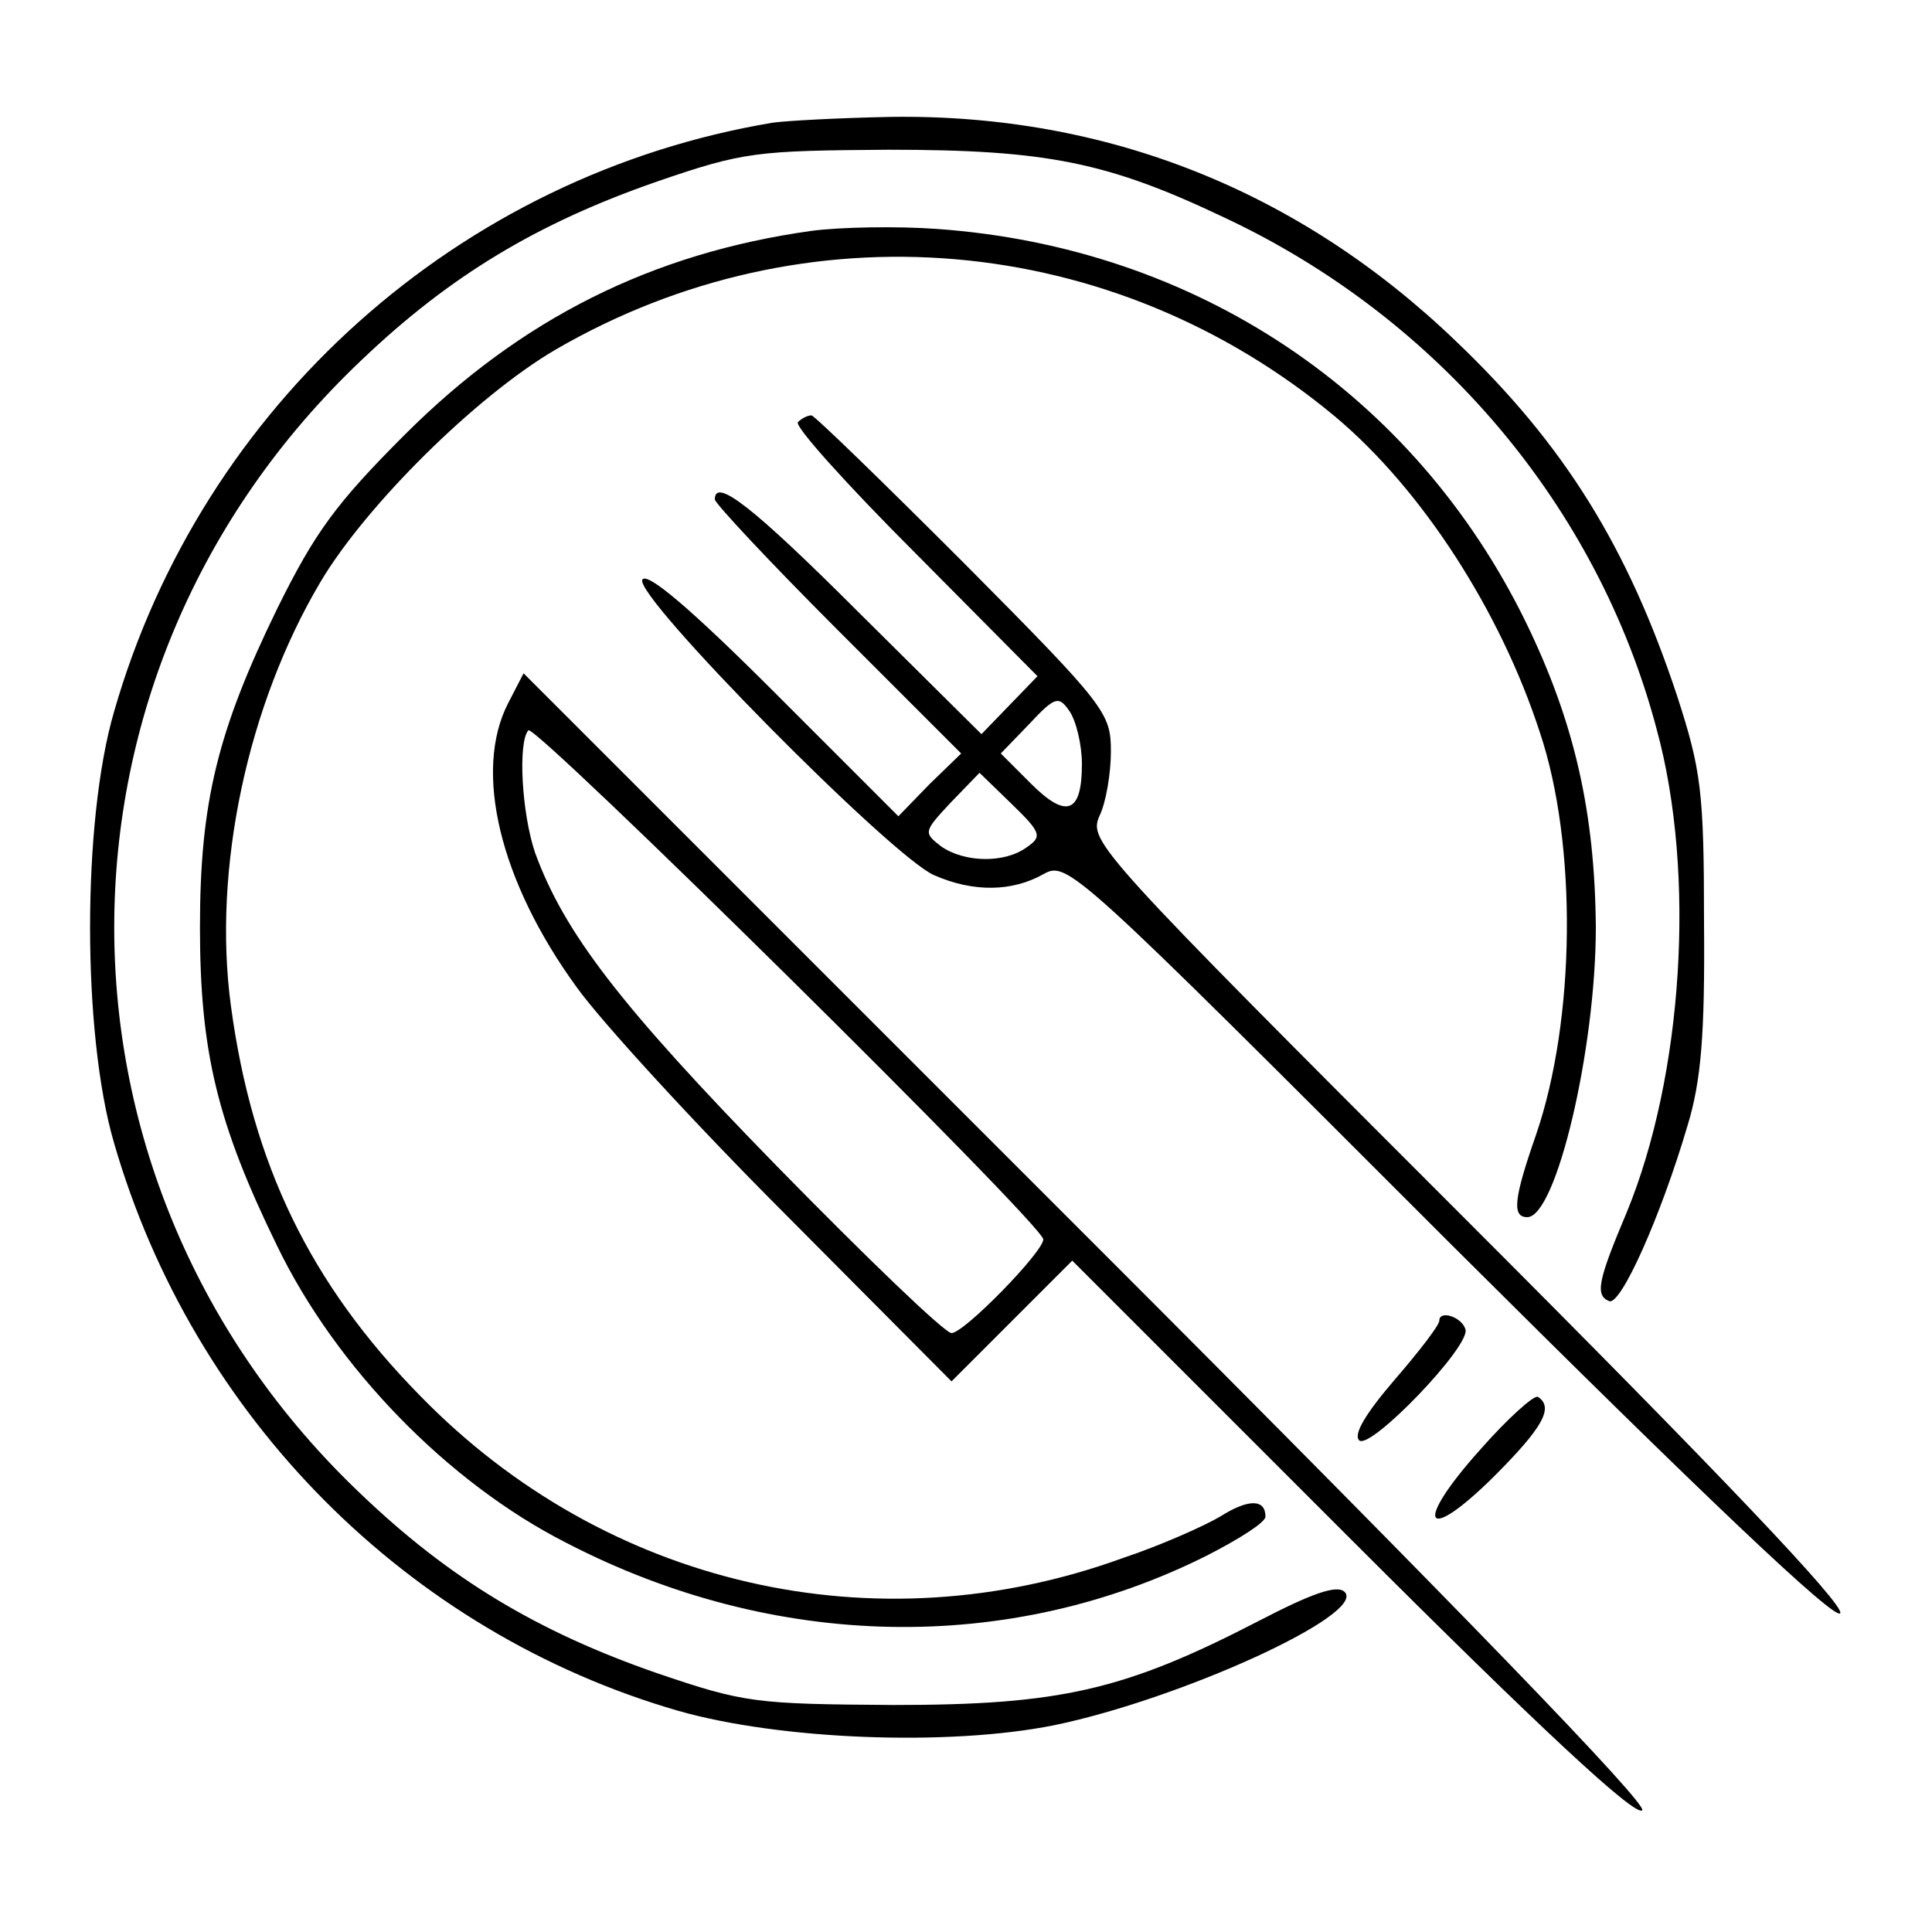 <?xml version="1.0" standalone="no"?>
<!DOCTYPE svg PUBLIC "-//W3C//DTD SVG 20010904//EN"
 "http://www.w3.org/TR/2001/REC-SVG-20010904/DTD/svg10.dtd">
<svg version="1.0" xmlns="http://www.w3.org/2000/svg"
 width="200pt" height="200pt" viewBox="0 0 200 200"
 preserveAspectRatio="xMidYMid meet">
<g transform="translate(0,200) scale(0.1,-0.1)"
fill="#000000" stroke="none">
<path d="M800 1873 c-324 -54 -591 -292 -682 -610 -33 -113 -33 -333 0 -446
82 -284 304 -507 584 -588 105 -30 279 -37 389 -15 131 27 324 115 301 138 -8
8 -35 -2 -89 -30 -139 -72 -206 -87 -378 -87 -143 1 -154 2 -245 33 -124 43
-215 98 -306 185 -341 323 -341 851 0 1174 91 87 182 142 306 185 90 31 103
32 240 33 164 0 227 -13 347 -70 222 -104 387 -299 448 -530 41 -150 27 -359
-31 -500 -30 -71 -33 -86 -18 -92 12 -4 53 87 81 182 14 46 18 94 17 210 0
136 -3 158 -28 235 -51 154 -117 260 -228 366 -163 157 -363 236 -585 233 -54
-1 -109 -4 -123 -6z"/>
<path d="M840 1761 c-165 -23 -301 -91 -421 -211 -71 -71 -93 -101 -132 -180
-62 -127 -80 -201 -80 -330 0 -129 18 -203 80 -330 61 -126 177 -245 299 -307
216 -112 459 -116 664 -13 33 17 60 34 60 40 0 18 -17 19 -47 0 -17 -10 -62
-30 -101 -43 -256 -93 -535 -29 -727 168 -114 116 -174 240 -196 404 -19 141
17 311 93 439 47 79 161 192 243 240 258 150 577 123 808 -70 89 -75 170 -200
211 -326 39 -116 37 -298 -4 -417 -23 -66 -25 -85 -9 -85 30 0 71 174 71 300
-1 119 -22 212 -72 315 -116 238 -342 389 -610 408 -41 3 -100 2 -130 -2z"/>
<path d="M826 1563 c-4 -4 51 -65 121 -135 l127 -128 -29 -30 -29 -30 -126
125 c-111 111 -150 141 -150 118 0 -4 57 -65 127 -135 l128 -128 -33 -32 -32
-33 -129 129 c-86 86 -131 124 -136 116 -10 -16 258 -287 302 -306 41 -18 81
-17 113 1 25 14 30 9 421 -382 265 -264 399 -391 404 -383 5 8 -126 146 -386
406 -383 383 -392 393 -381 419 7 14 12 45 12 67 0 40 -5 47 -152 195 -84 84
-155 153 -158 153 -4 0 -10 -3 -14 -7z m294 -354 c0 -51 -16 -57 -53 -20 l-31
31 29 30 c27 29 31 30 42 14 7 -10 13 -35 13 -55z m-57 -86 c-23 -17 -65 -16
-89 1 -18 14 -18 15 10 45 l30 31 33 -32 c31 -30 32 -34 16 -45z"/>
<path d="M526 1272 c-36 -70 -9 -184 71 -294 25 -35 122 -141 216 -235 l172
-173 62 62 63 63 290 -290 c193 -193 293 -286 300 -279 6 6 -186 205 -574 593
l-584 584 -16 -31z m554 -555 c0 -13 -82 -97 -95 -97 -7 0 -88 78 -181 173
-163 167 -220 242 -250 324 -14 41 -18 115 -7 127 7 7 533 -512 533 -527z"/>
<path d="M1490 633 c0 -5 -21 -32 -46 -61 -31 -36 -43 -57 -37 -63 11 -11 116
98 110 115 -4 13 -27 20 -27 9z"/>
<path d="M1532 499 c-69 -77 -58 -99 14 -28 51 51 63 72 46 83 -4 2 -31 -22
-60 -55z"/>
</g>
</svg>

